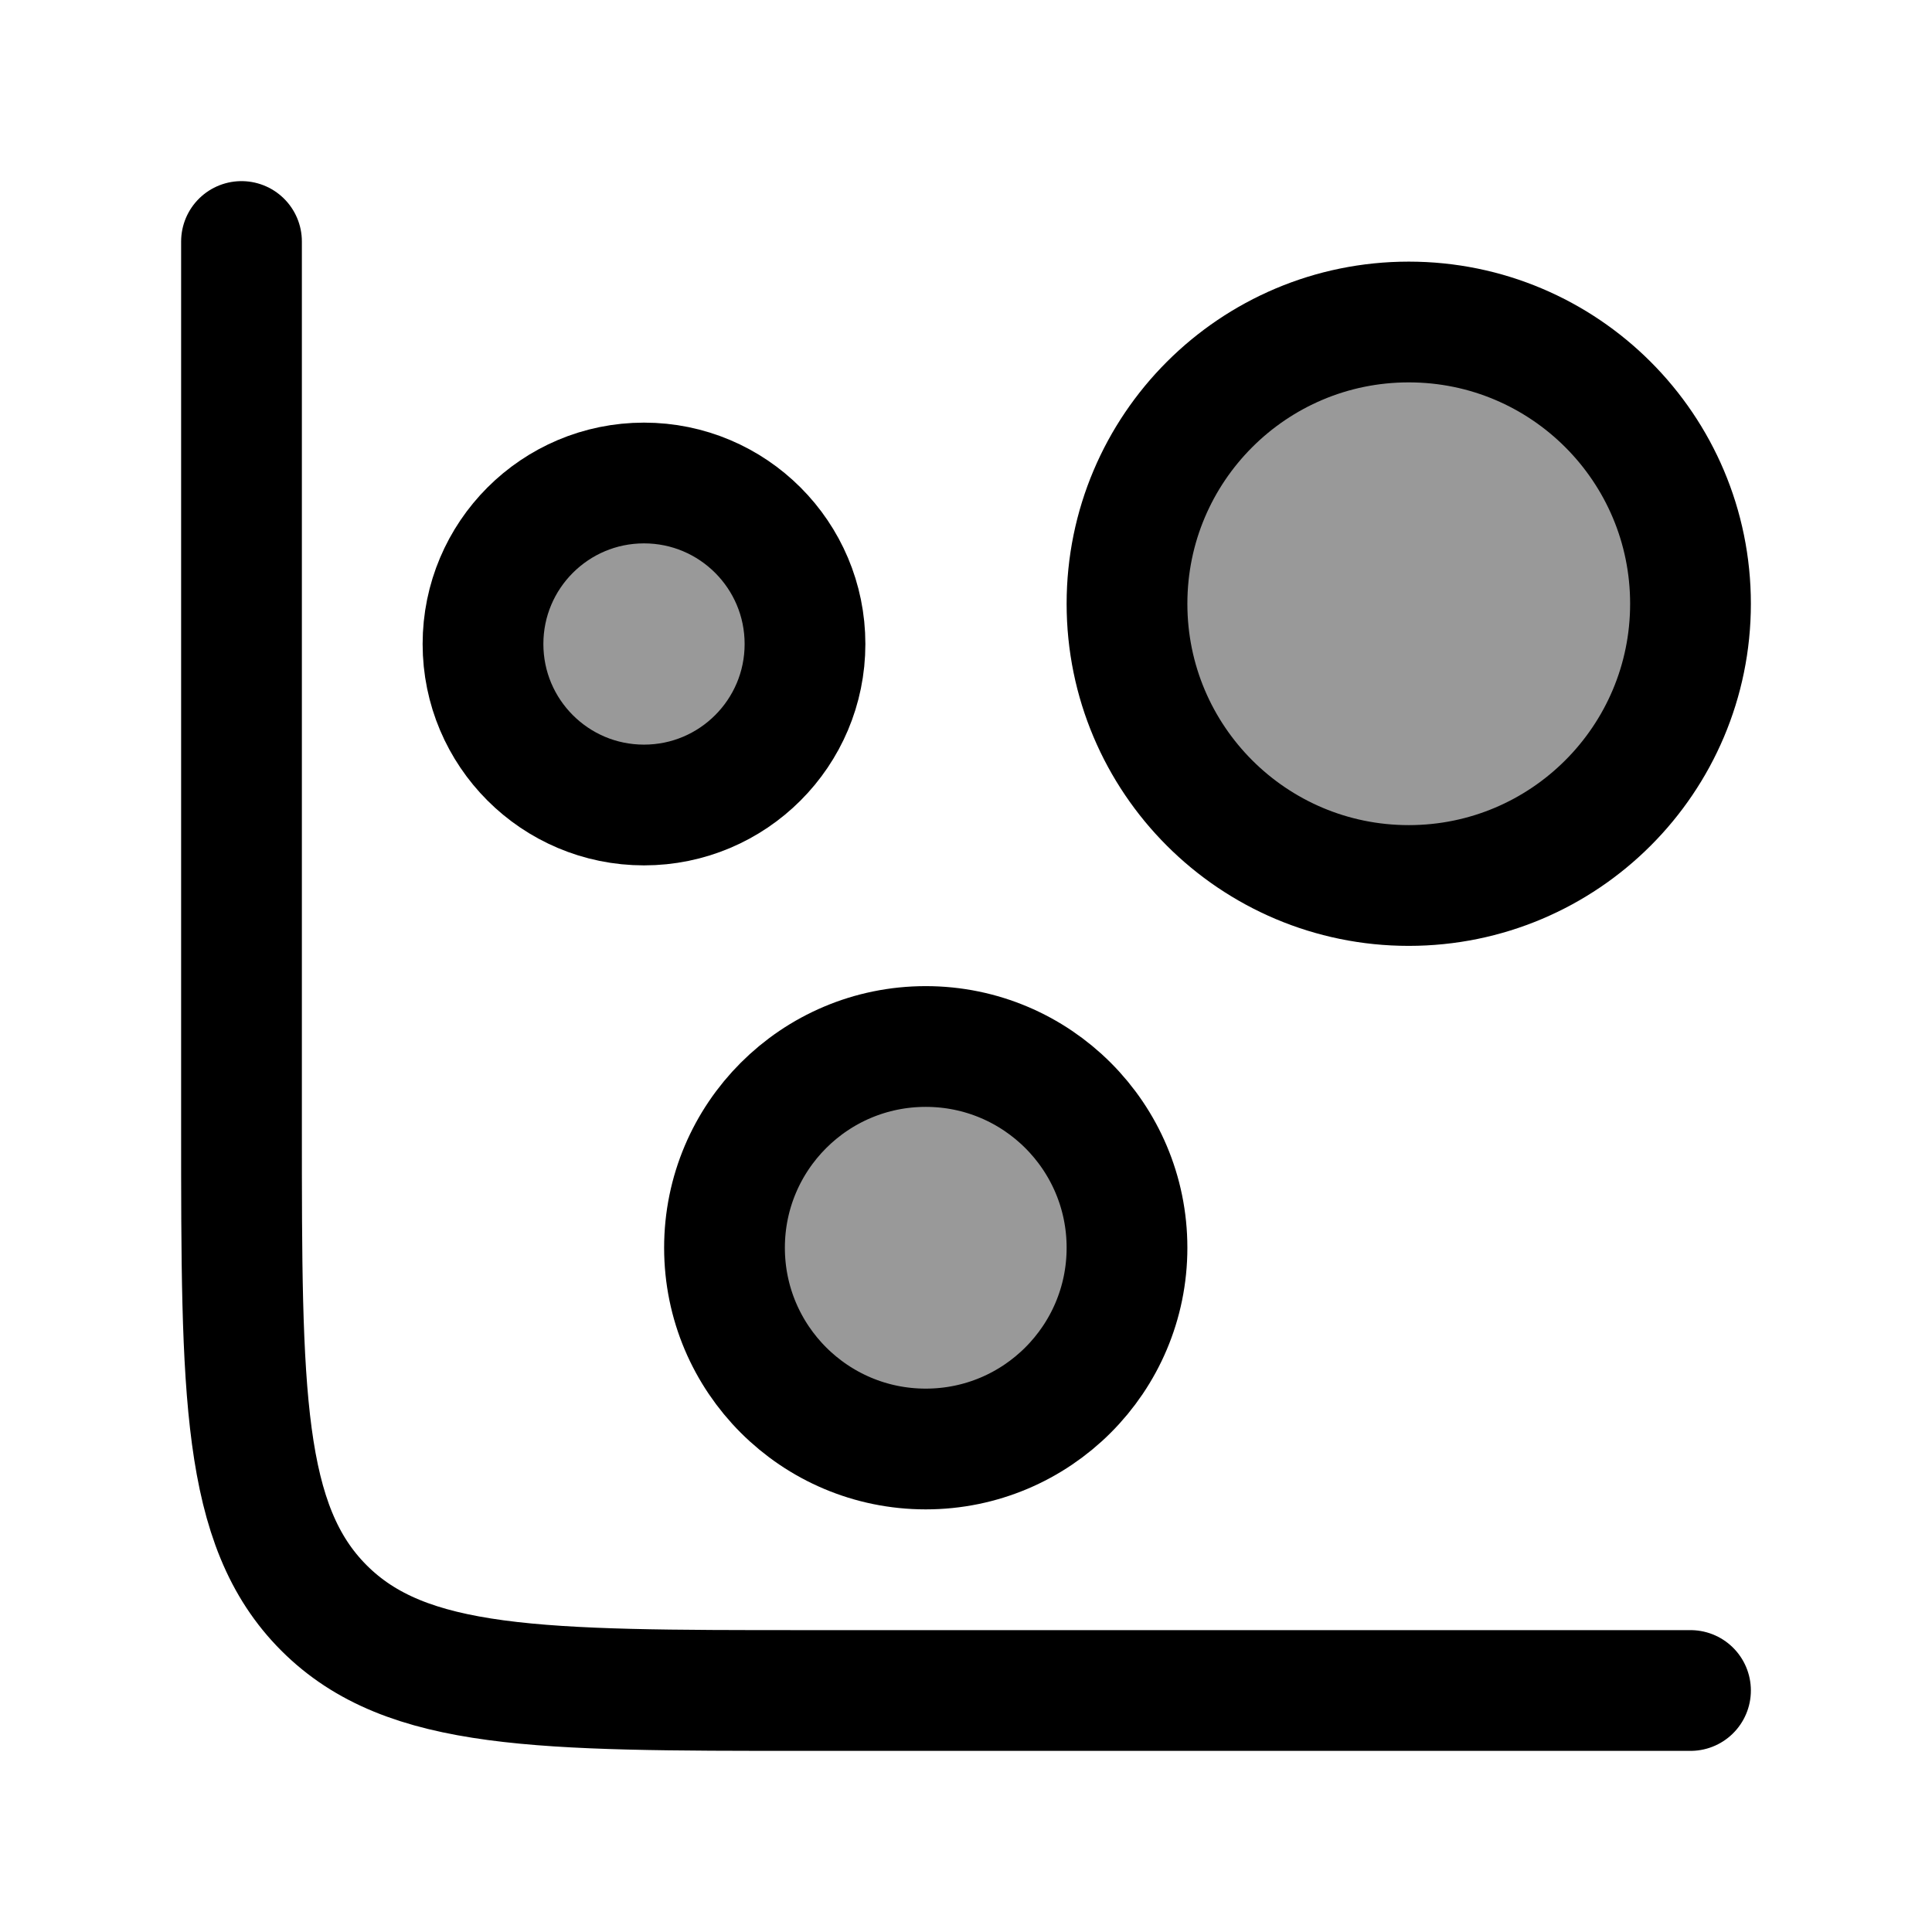<svg width="24" height="24" viewBox="0 0 24 24" fill="none" xmlns="http://www.w3.org/2000/svg">
    <path d="M21 21H10C6.7 21 5.05 21 4.025 19.975C3 18.95 3 17.3 3 14V3" stroke="currentColor" stroke-width="1.5" stroke-linecap="round"/>
    <circle opacity="0.4" cx="8" cy="8" r="2" fill="currentColor"/>
    <circle cx="8" cy="8" r="2" stroke="currentColor" stroke-width="1.5"/>
    <circle opacity="0.4" cx="11.5" cy="15.5" r="2.5" fill="currentColor"/>
    <circle cx="11.5" cy="15.5" r="2.5" stroke="currentColor" stroke-width="1.5"/>
    <circle opacity="0.4" cx="17.5" cy="7.5" r="3.5" fill="currentColor"/>
    <circle cx="17.5" cy="7.5" r="3.5" stroke="currentColor" stroke-width="1.5"/>
</svg>
